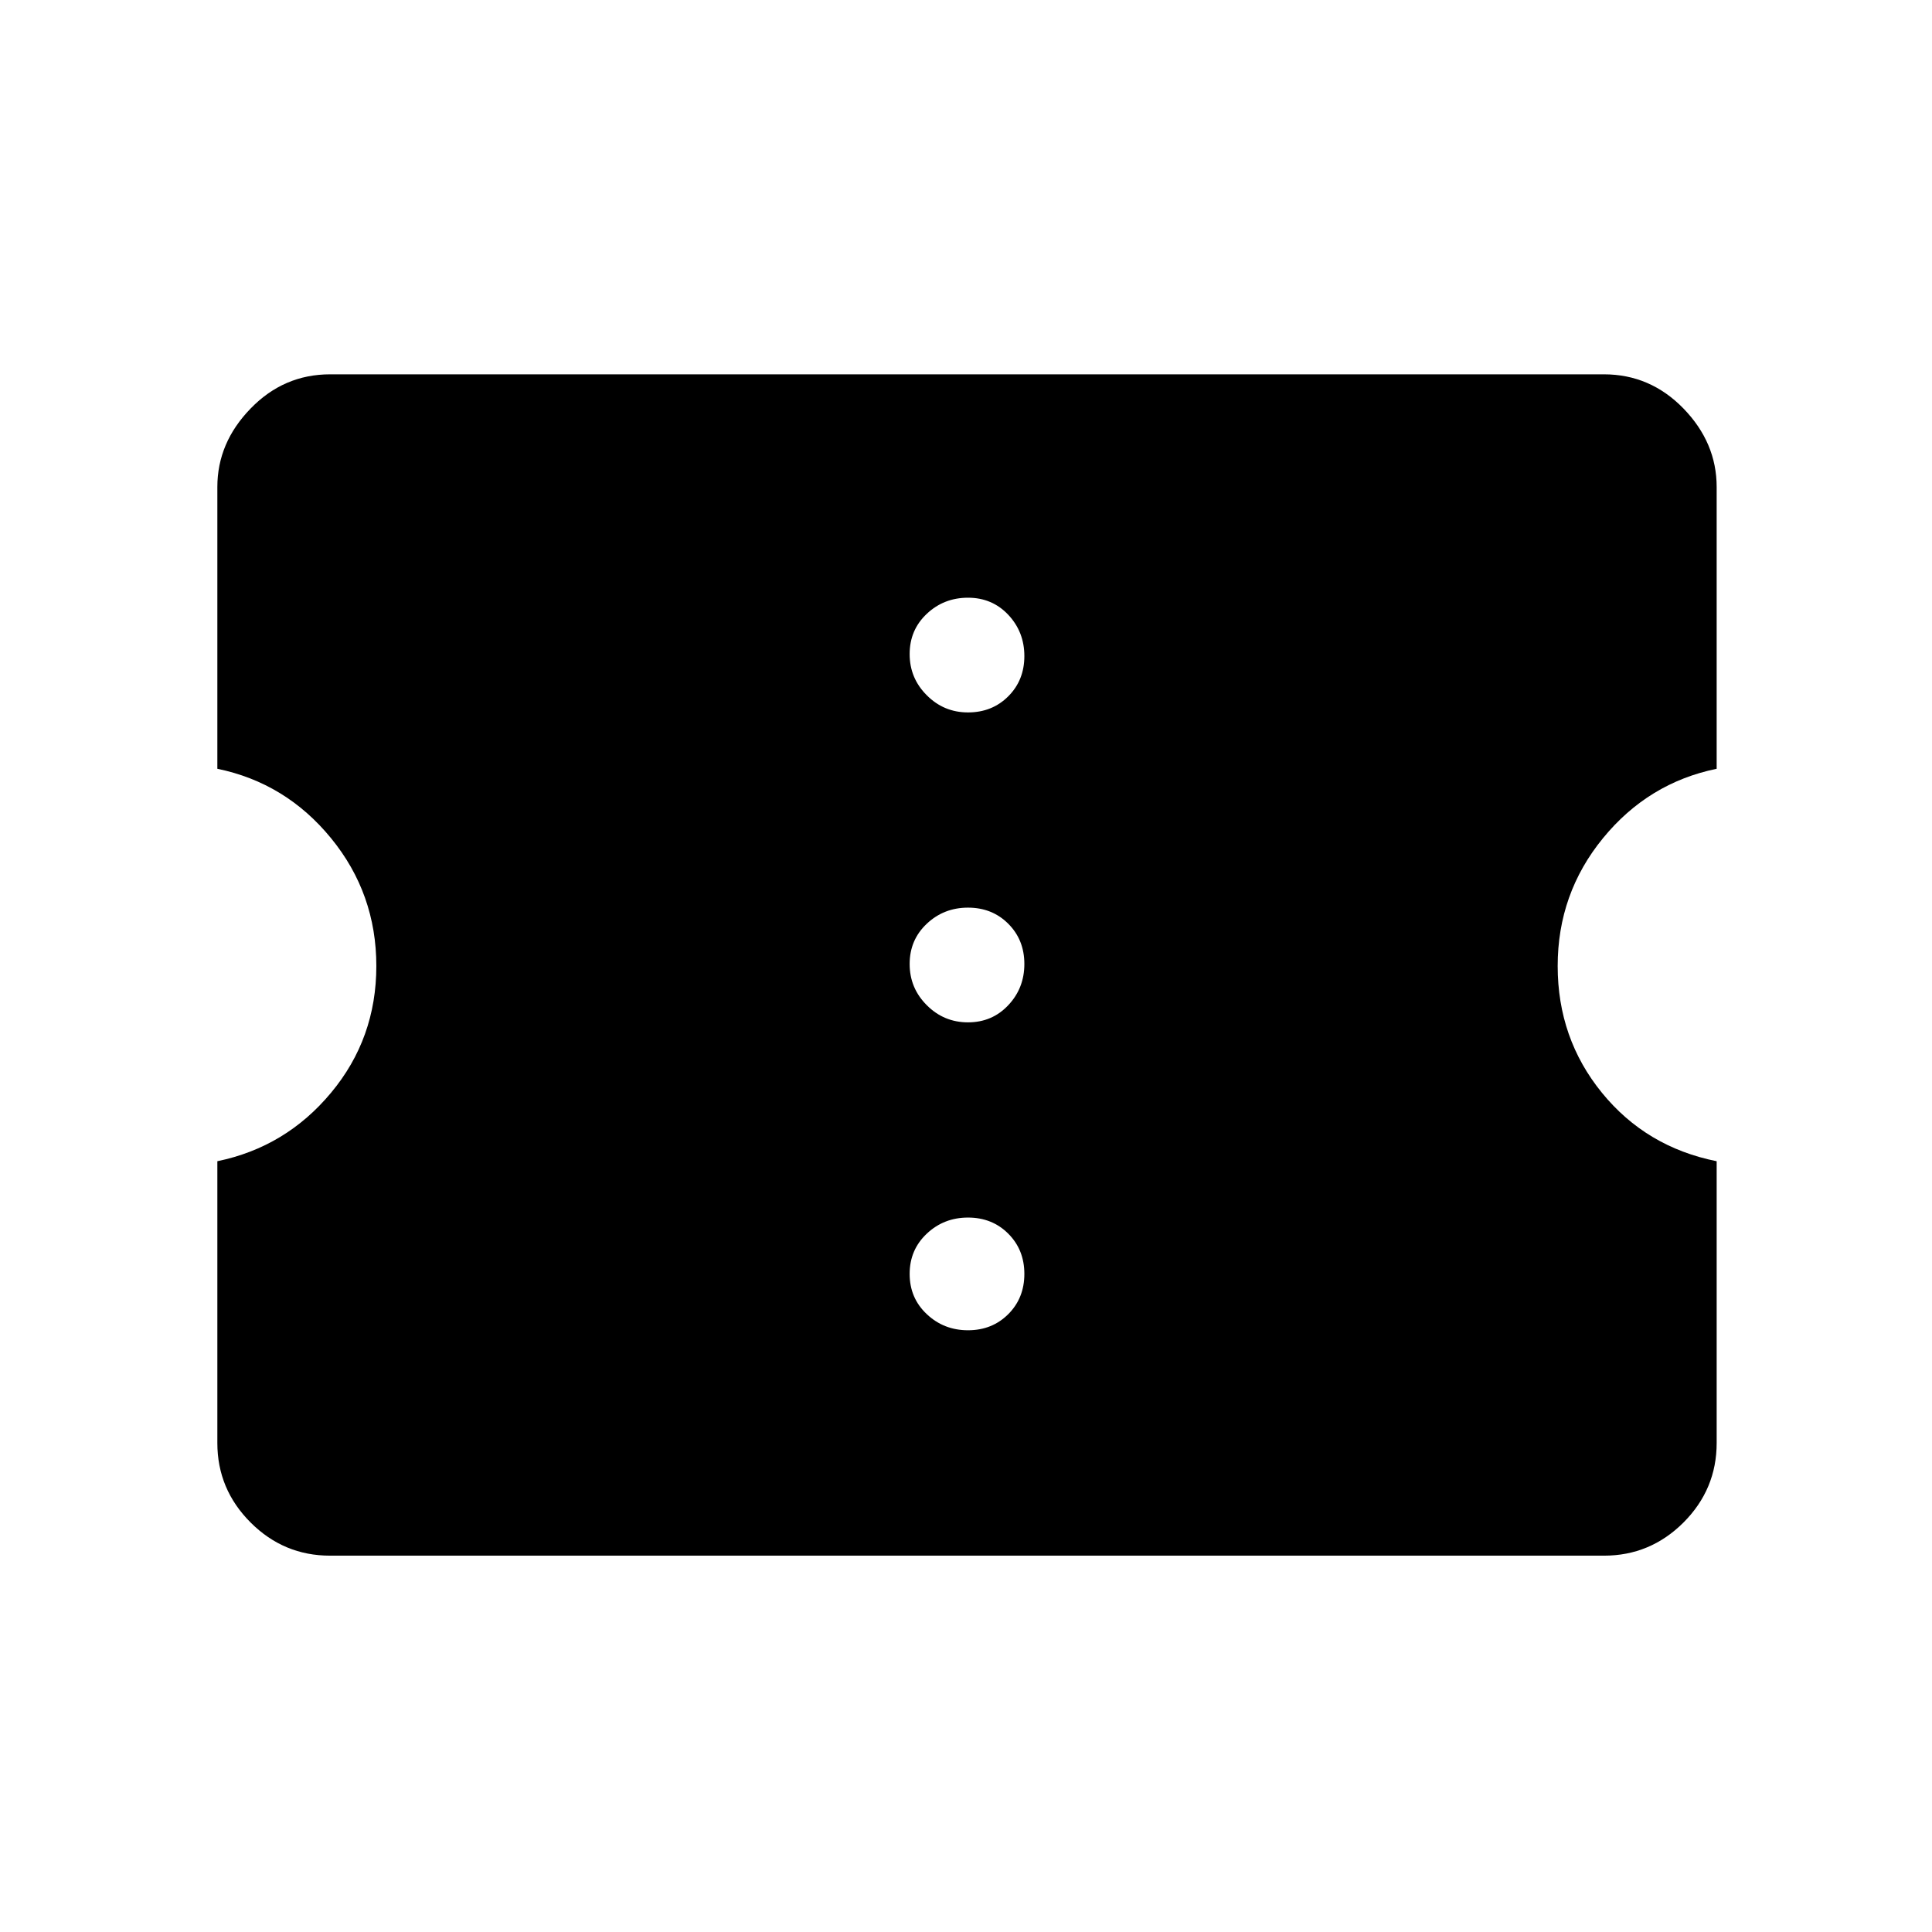 <svg xmlns="http://www.w3.org/2000/svg" height="24" width="24"><path d="M4.1 19.325q-.575 0-.987-.412-.413-.413-.413-.988v-3.5q.85-.175 1.412-.85.563-.675.563-1.575 0-.9-.563-1.588Q3.55 9.725 2.7 9.55v-3.5q0-.55.413-.975.412-.425.987-.425h15.825q.575 0 .988.425.412.425.412.975v3.5q-.85.175-1.412.862-.563.688-.563 1.588 0 .9.55 1.575.55.675 1.425.85v3.5q0 .575-.412.988-.413.412-.988.412Zm7.925-2.8q.3 0 .5-.2t.2-.5q0-.3-.2-.5t-.5-.2q-.3 0-.512.2-.213.2-.213.5t.213.5q.212.2.512.2Zm0-3.825q.3 0 .5-.213.2-.212.2-.512 0-.3-.2-.5t-.5-.2q-.3 0-.512.2-.213.2-.213.5t.213.512q.212.213.512.213Zm0-3.85q.3 0 .5-.2t.2-.5q0-.3-.2-.513-.2-.212-.5-.212t-.512.2q-.213.2-.213.5t.213.512q.212.213.512.213Z"/></svg>